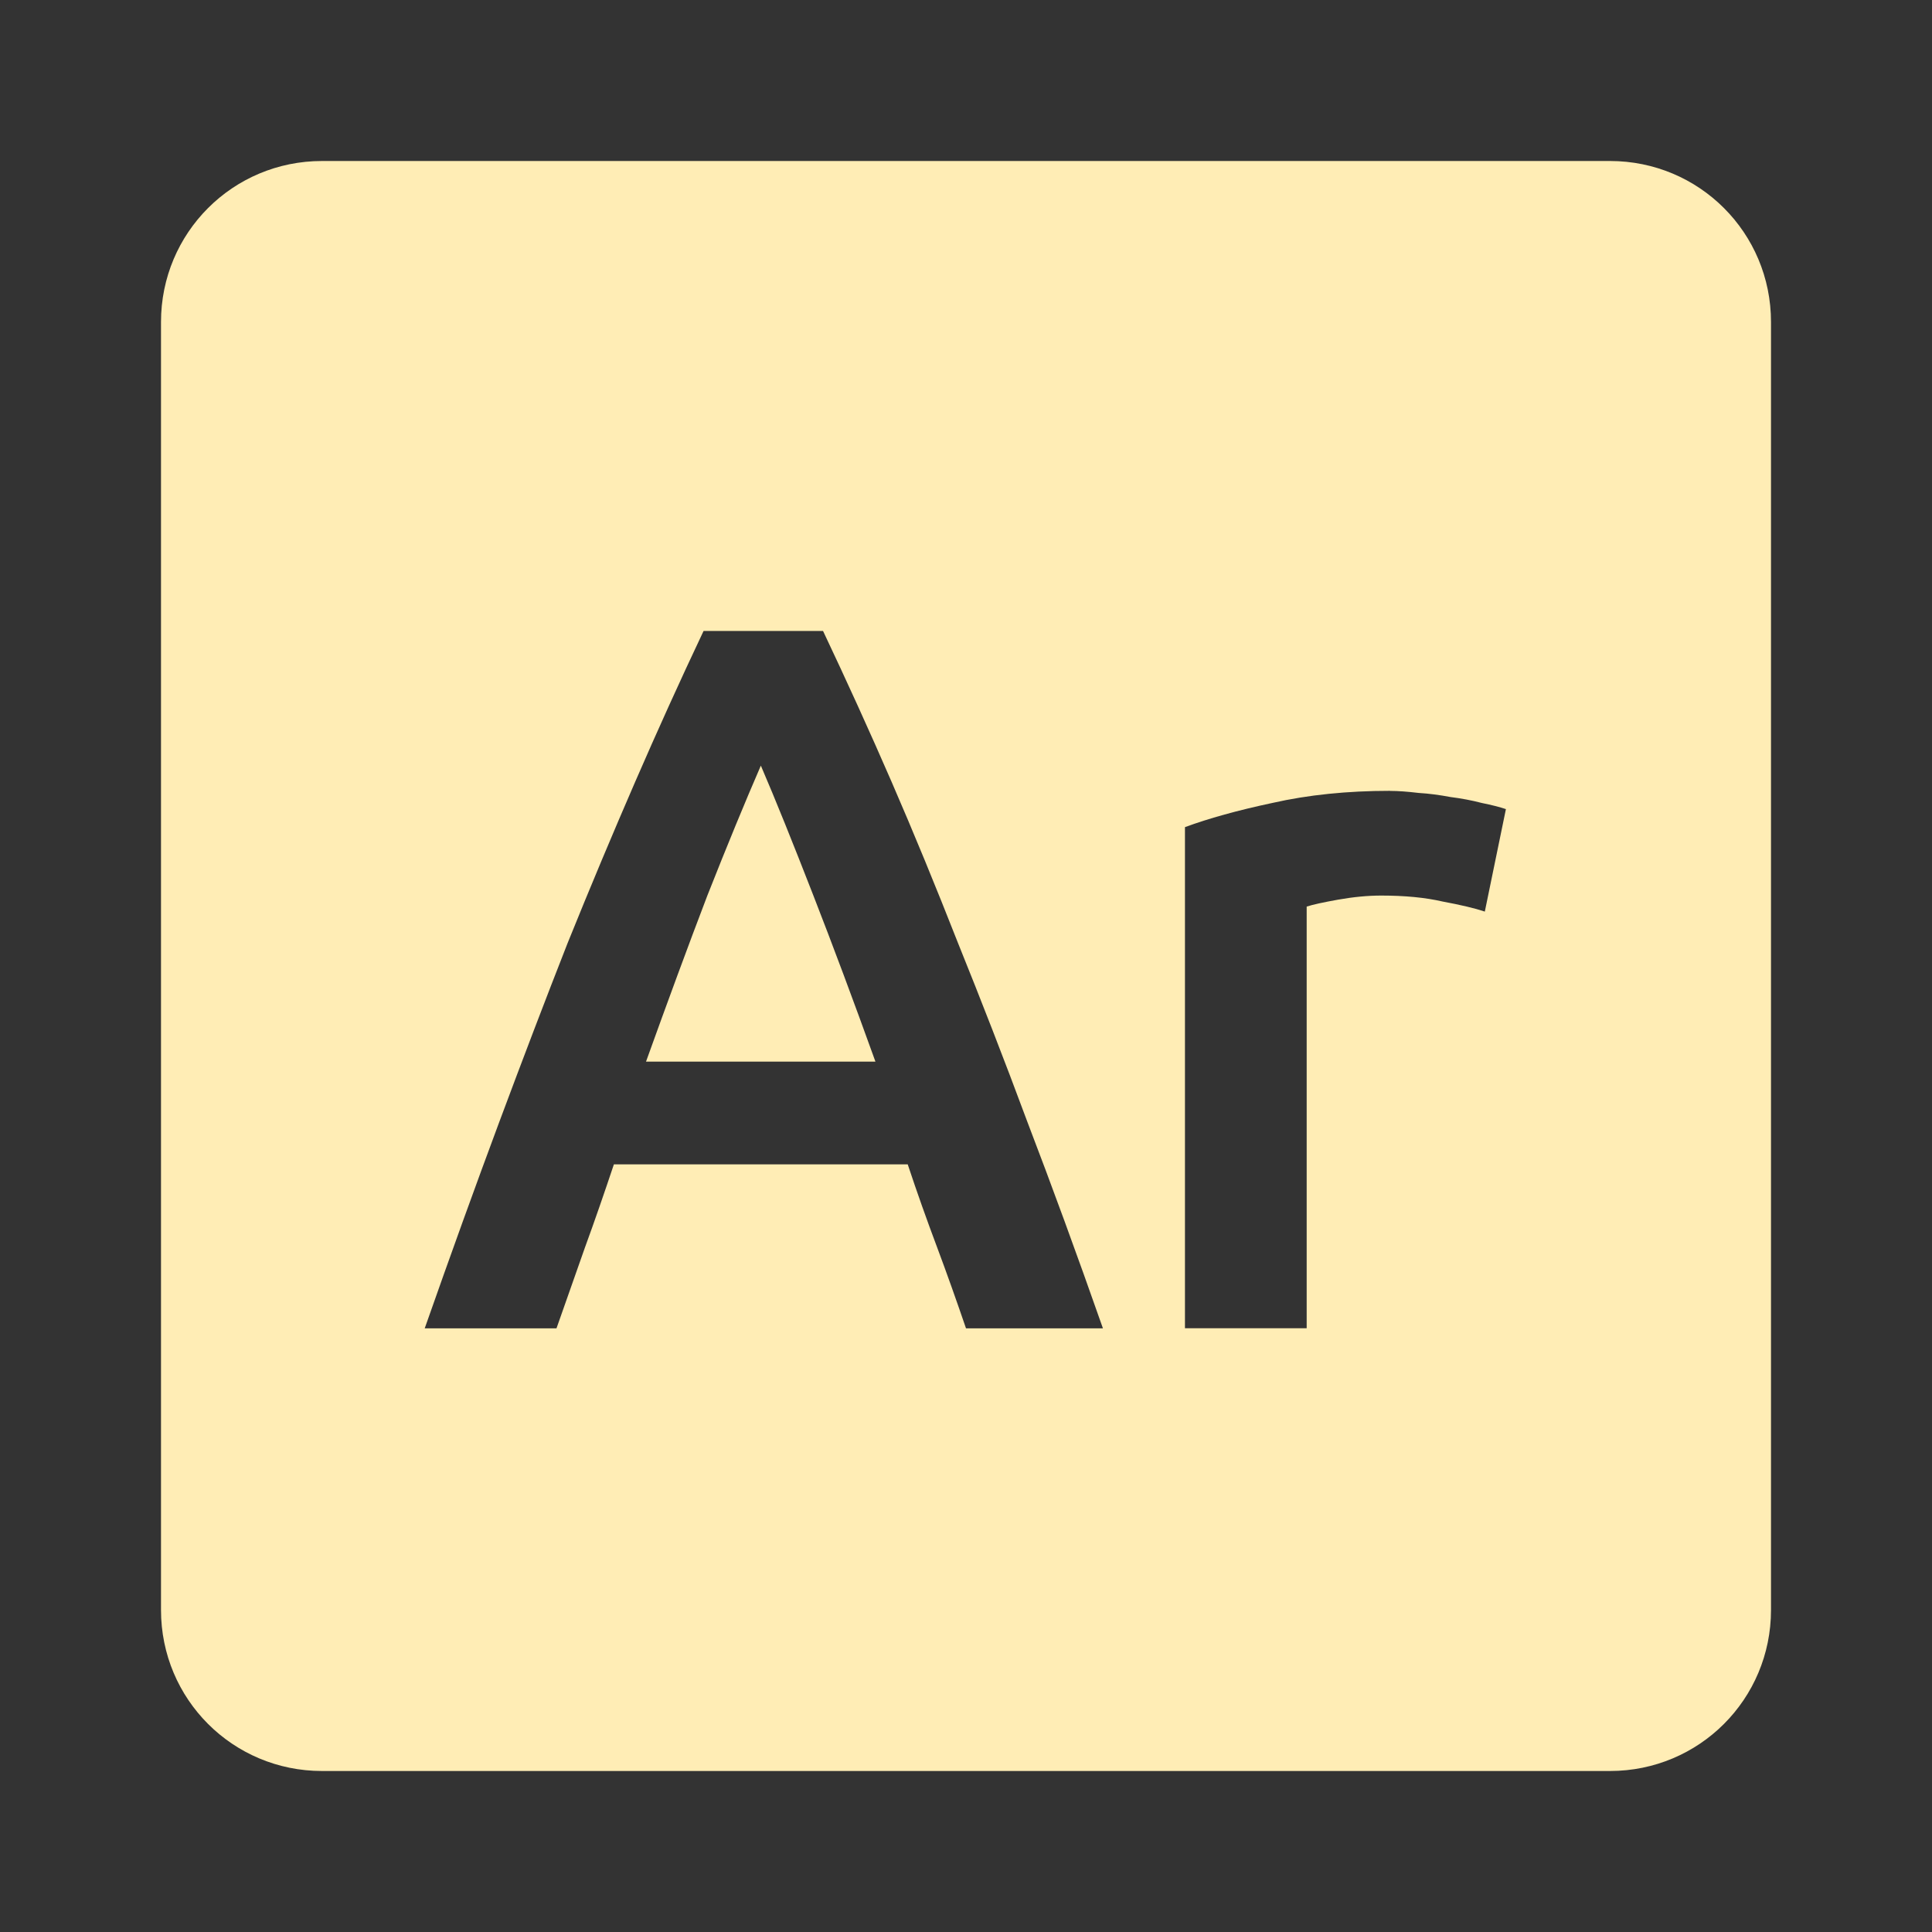 <svg viewBox="0 0 24 24" xmlns="http://www.w3.org/2000/svg">
 <rect x="0" y="0" width="24" height="24" fill="#333333" stroke="none"/>
 <path d="m4 2c-1.108 0-2 .892-2 2v16c0 1.108.892 2 2 2h16c1.108 0 2-.892 2-2v-16c0-1.108-.892-2-2-2zm4.738 5.838h1.486c.292.617.577 1.242.852 1.875.275.633.549 1.3.824 2 .283.7.572 1.441.863 2.225.3.783.613 1.637.938 2.563h-1.701c-.117-.342-.236-.678-.361-1.012-.125-.333-.247-.675-.363-1.025h-3.65c-.117.35-.236.695-.361 1.037l-.352 1h-1.637c.325-.925.634-1.779.926-2.563.292-.783.575-1.525.85-2.225.283-.7.563-1.367.838-2 .275-.633.558-1.258.85-1.875zm.713 1.674c-.192.442-.414.98-.664 1.613-.242.633-.495 1.321-.762 2.063h2.85c-.267-.742-.525-1.433-.775-2.074-.25-.642-.465-1.177-.648-1.602zm7.818.313c.1 0 .218.009.352.025.133.008.265.026.398.051.133.017.264.041.389.074.125.025.224.051.299.076l-.262 1.273c-.125-.042-.3-.083-.525-.125-.217-.05-.47-.074-.762-.074-.167 0-.345.017-.537.051-.183.033-.314.061-.389.086v5.238h-1.512v-6.225c.292-.108.655-.209 1.088-.301.442-.1.928-.15 1.461-.15z" fill="#ffedb5"/>
</svg>
